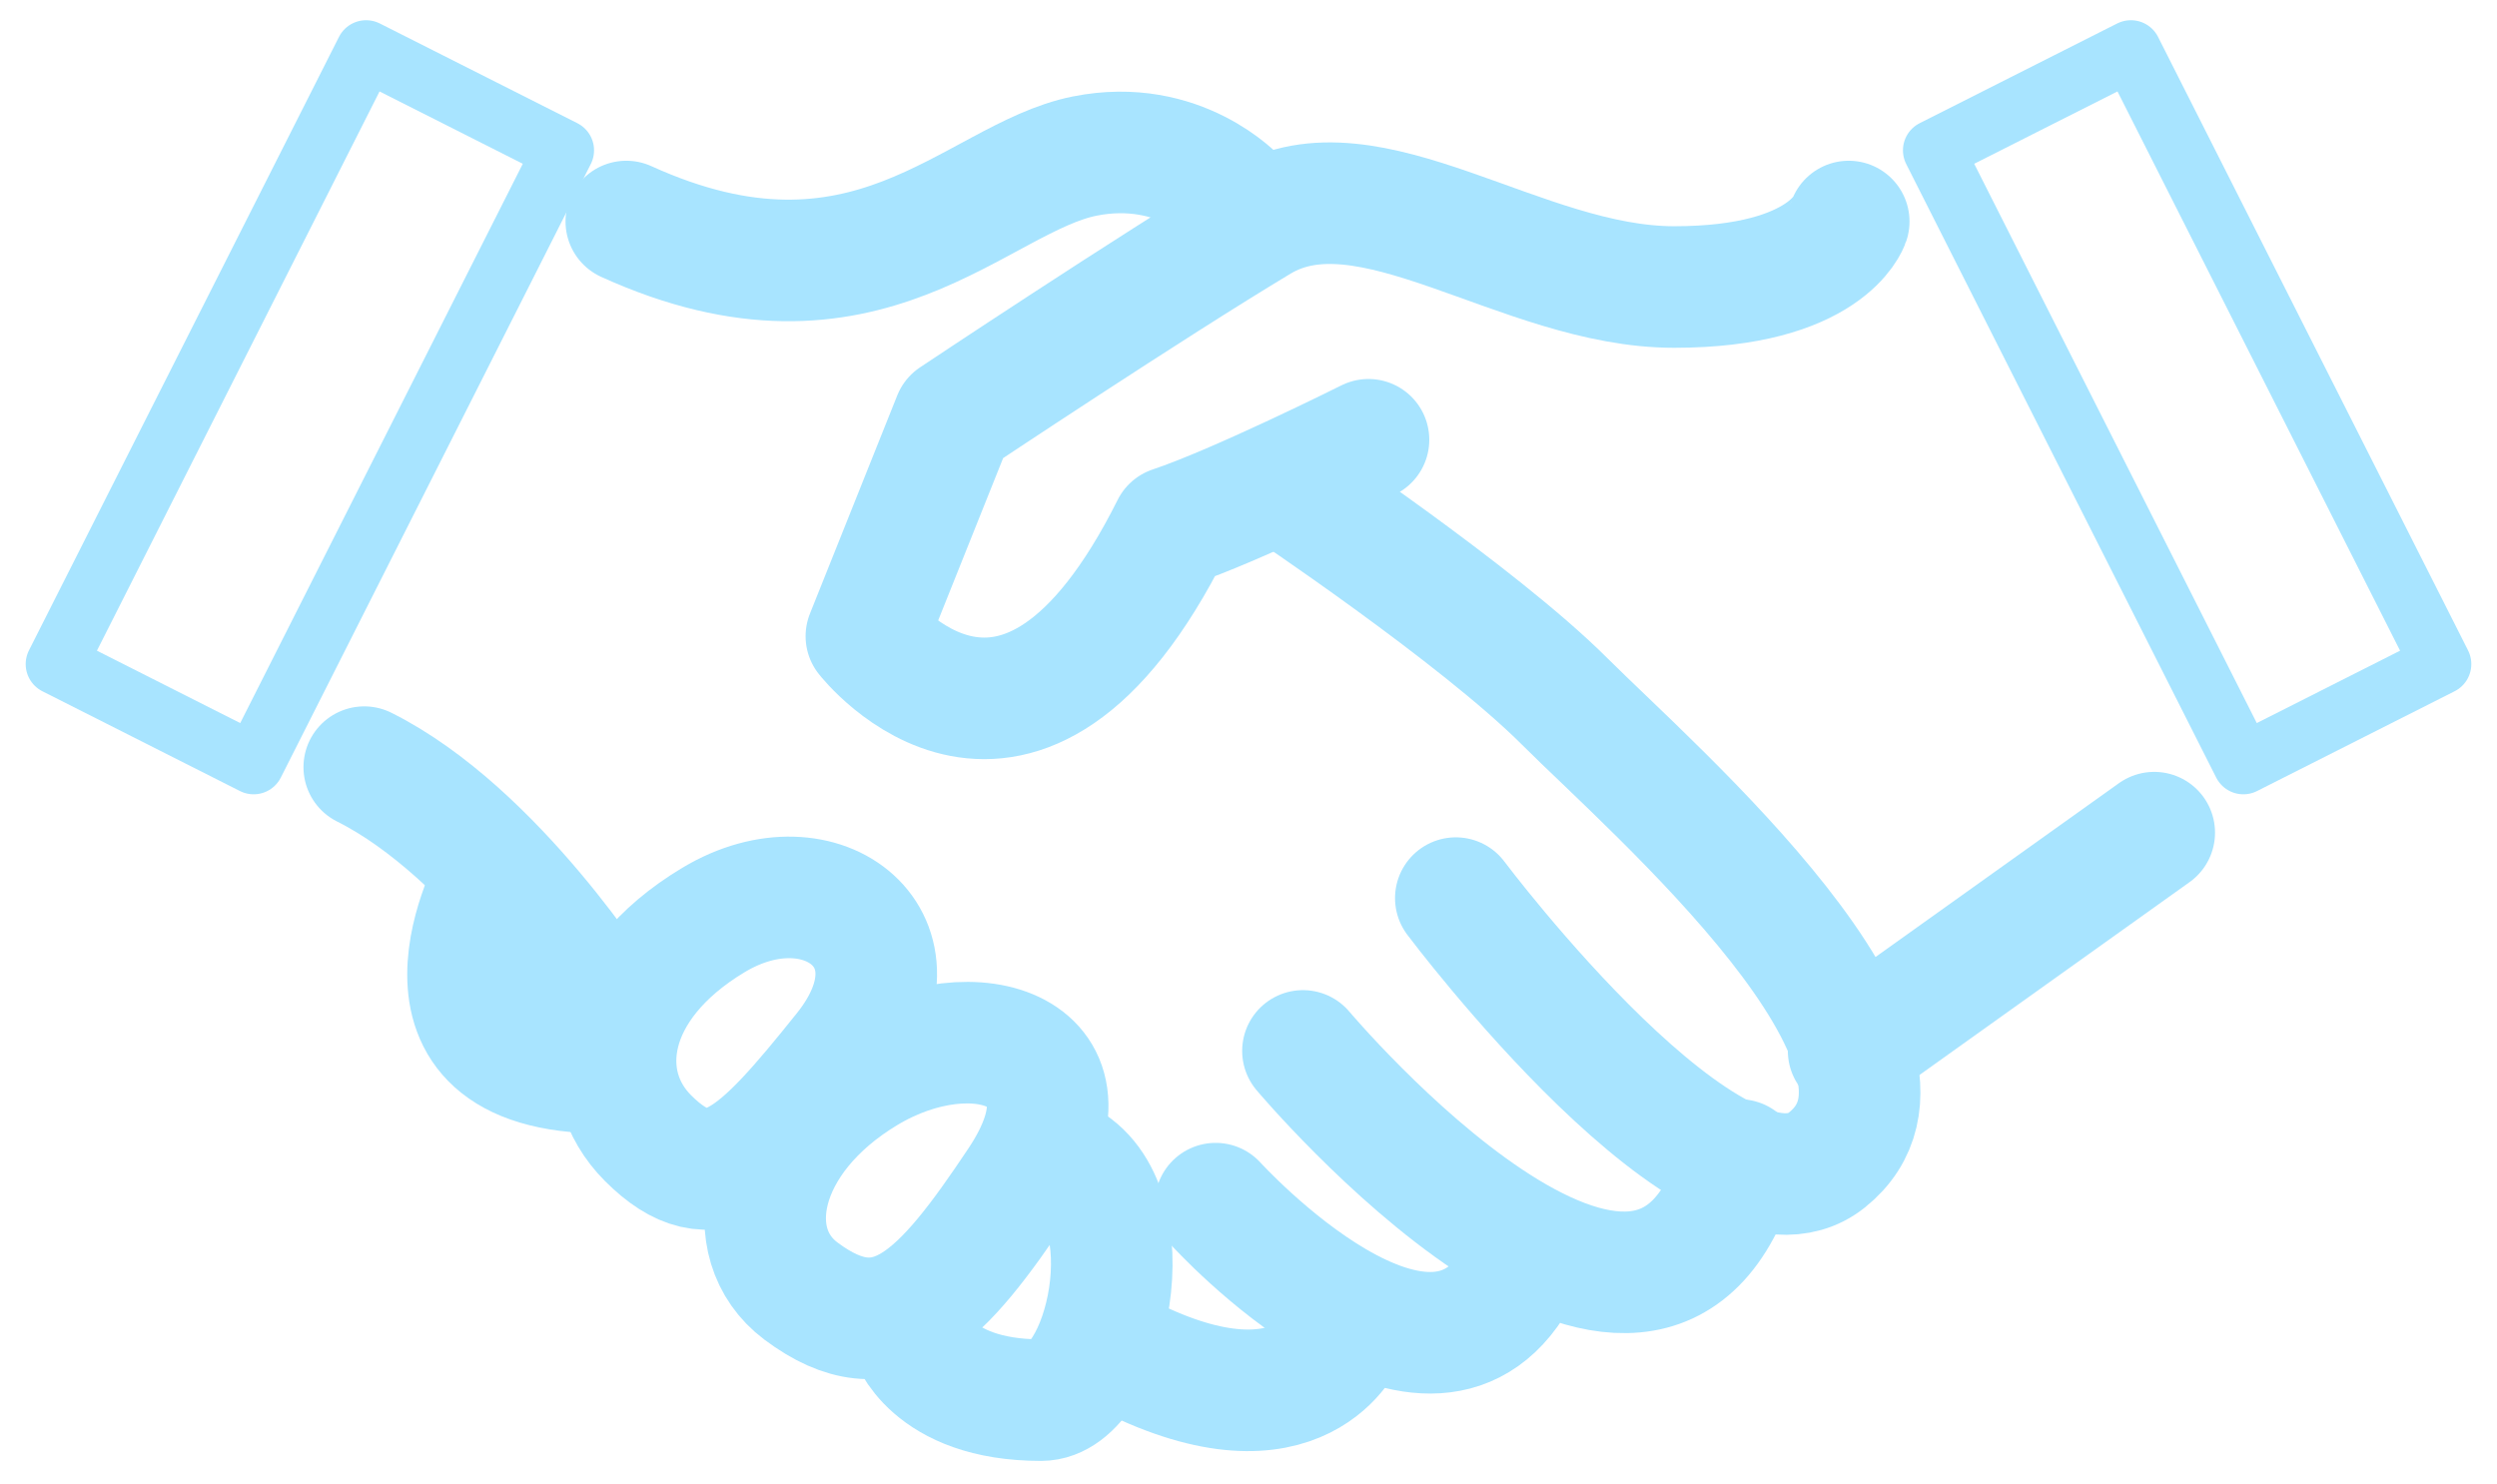<svg width="74" height="44" viewBox="0 0 74 44" fill="none" xmlns="http://www.w3.org/2000/svg">
<g id="Group">
<g id="Group_2">
<g id="Group_3">
<path id="Vector" d="M36.674 5.919C36.674 5.919 34.983 4.059 32.146 4.626C28.911 5.273 25.677 9.801 18.561 6.566" stroke="#A8E4FF" stroke-width="3.603" stroke-linecap="round" stroke-linejoin="round"/>
</g>
</g>
<g id="Group_4">
<g id="Group_5">
<path id="Vector_2" d="M37.968 14.329C37.968 14.329 43.79 18.21 46.378 20.798C48.966 23.386 58.07 31.24 54.141 34.383C50.907 36.971 43.144 26.62 43.144 26.62" stroke="#A8E4FF" stroke-width="3.603" stroke-linecap="round" stroke-linejoin="round"/>
</g>
</g>
<g id="Group_6">
<g id="Group_7">
<path id="Vector_3" d="M38.614 31.149C38.614 31.149 48.964 43.44 51.552 34.383" stroke="#A8E4FF" stroke-width="3.603" stroke-linecap="round" stroke-linejoin="round"/>
</g>
</g>
<g id="Group_8">
<g id="Group_9">
<path id="Vector_4" d="M36.026 35.676C36.026 35.676 42.496 42.793 45.084 37.618" stroke="#A8E4FF" stroke-width="3.603" stroke-linecap="round" stroke-linejoin="round"/>
</g>
</g>
<g id="Group_10">
<g id="Group_11">
<path id="Vector_5" d="M17.912 29.855C17.912 29.855 14.677 24.679 10.795 22.738" stroke="#A8E4FF" stroke-width="3.603" stroke-linecap="round" stroke-linejoin="round"/>
</g>
</g>
<g id="Group_12">
<g id="Group_13">
<path id="Vector_6" d="M39.907 39.56C39.907 39.56 38.614 42.793 33.438 40.206" stroke="#A8E4FF" stroke-width="3.603" stroke-linecap="round" stroke-linejoin="round"/>
</g>
</g>
<g id="Group_14">
<g id="Group_15">
<path id="Vector_7" d="M54.785 31.148L63.842 24.68" stroke="#A8E4FF" stroke-width="3.603" stroke-linecap="round" stroke-linejoin="round"/>
</g>
</g>
<g id="Group_16">
<g id="Group_17">
<path id="Vector_8" d="M19.206 33.736C17.556 32.087 17.912 29.208 21.147 27.267C24.381 25.327 27.616 27.914 25.028 31.149C22.44 34.383 21.147 35.677 19.206 33.736Z" stroke="#A8E4FF" stroke-width="3.603" stroke-linecap="round" stroke-linejoin="round"/>
</g>
</g>
<g id="Group_18">
<g id="Group_19">
<path id="Vector_9" d="M23.734 38.265C21.869 36.866 22.441 33.737 25.675 31.796C28.91 29.855 32.791 31.149 30.203 35.031C27.906 38.477 26.322 40.206 23.734 38.265Z" stroke="#A8E4FF" stroke-width="3.603" stroke-linecap="round" stroke-linejoin="round"/>
</g>
</g>
<g id="Group_20">
<g id="Group_21">
<path id="Vector_10" d="M26.97 39.558C26.97 39.558 27.553 41.5 30.852 41.5C32.792 41.5 34.087 35.677 31.499 34.383" stroke="#A8E4FF" stroke-width="3.603" stroke-linecap="round" stroke-linejoin="round"/>
</g>
</g>
<g id="Group_22">
<g id="Group_23">
<path id="Vector_11" d="M14.679 25.973C14.679 25.973 11.444 31.796 17.913 31.796" stroke="#A8E4FF" stroke-width="3.603" stroke-linecap="round" stroke-linejoin="round"/>
</g>
</g>
<g id="Group_24">
<g id="Group_25">
<path id="Vector_12" d="M54.788 6.566C54.788 6.566 54.141 8.507 49.613 8.507C45.084 8.507 40.556 4.625 37.321 6.566C34.087 8.507 28.264 12.388 28.264 12.388L25.676 18.857C25.676 18.857 30.205 24.68 34.733 15.623C36.674 14.976 40.556 13.035 40.556 13.035" stroke="#A8E4FF" stroke-width="3.603" stroke-linecap="round" stroke-linejoin="round"/>
</g>
</g>
<g id="Group_26">
<g id="Group_27">
<path id="Vector_13" d="M11.119 1.636C12.268 2.217 16.704 4.456 16.704 4.456L7.517 22.642L1.662 19.684L10.85 1.5C10.85 1.5 10.948 1.549 11.119 1.636Z" stroke="#A8E4FF" stroke-width="1.802" stroke-linecap="round" stroke-linejoin="round"/>
</g>
</g>
<g id="Group_28">
<g id="Group_29">
<path id="Vector_14" d="M62.881 1.636C61.732 2.217 57.296 4.456 57.296 4.456L66.483 22.642L72.338 19.684L63.151 1.5C63.151 1.5 63.052 1.549 62.881 1.636Z" stroke="#A8E4FF" stroke-width="1.802" stroke-linecap="round" stroke-linejoin="round"/>
</g>
</g>
</g>
</svg>
